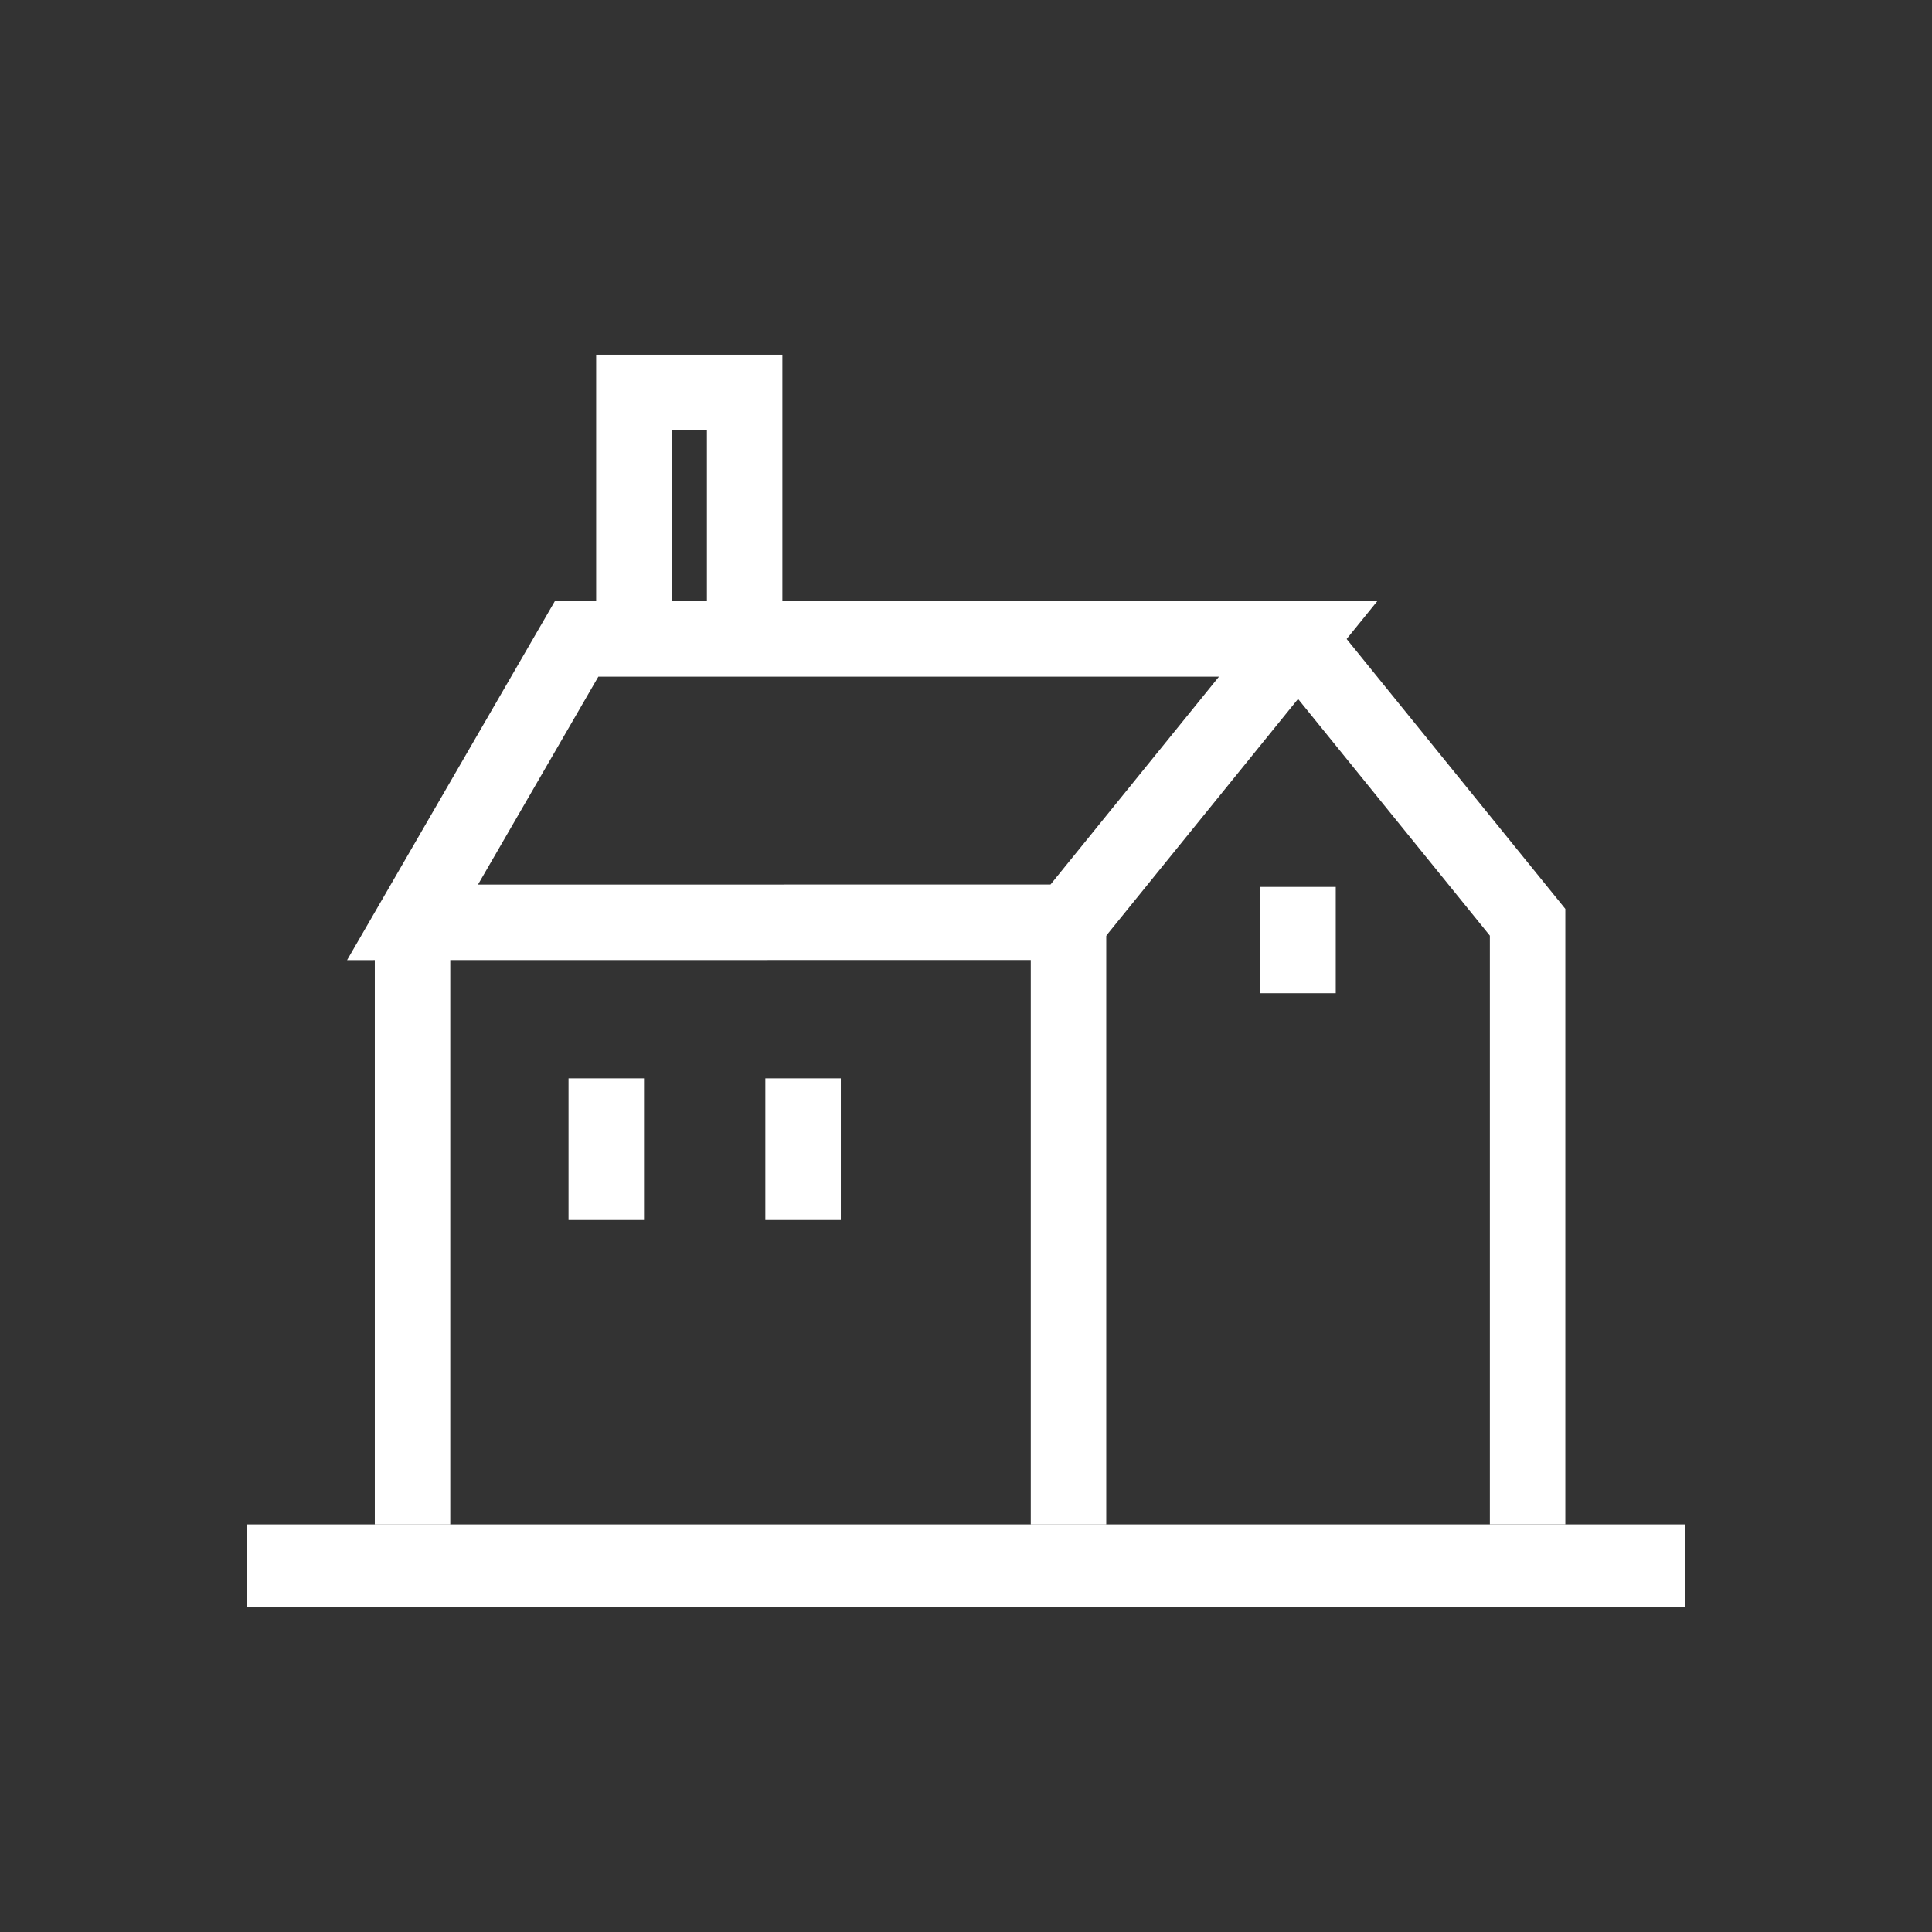 <?xml version="1.0" encoding="UTF-8" standalone="no"?>
<svg
   width="64pt"
   height="64pt"
   version="1.1"
   viewBox="0 0 22.578 22.578"
   id="svg12"
   sodipodi:docname="icon-terr-set-home.svg"
   inkscape:version="1.1.1 (3bf5ae0d25, 2021-09-20)"
   xmlns:inkscape="http://www.inkscape.org/namespaces/inkscape"
   xmlns:sodipodi="http://sodipodi.sourceforge.net/DTD/sodipodi-0.dtd"
   xmlns="http://www.w3.org/2000/svg"
   xmlns:svg="http://www.w3.org/2000/svg"
   xmlns:rdf="http://www.w3.org/1999/02/22-rdf-syntax-ns#"
   xmlns:cc="http://creativecommons.org/ns#"
   xmlns:dc="http://purl.org/dc/elements/1.1/">
  <rect x="0" y="0" width="22.578" height="22.578" fill="#333333" stroke="none"/>
  <defs
     id="defs16" />
  <sodipodi:namedview
     id="namedview14"
     pagecolor="#ffffff"
     bordercolor="#999999"
     borderopacity="1"
     inkscape:pageshadow="0"
     inkscape:pageopacity="0"
     inkscape:pagecheckerboard="0"
     inkscape:document-units="pt"
     showgrid="true"
     inkscape:zoom="7.9999999"
     inkscape:cx="25.8125"
     inkscape:cy="35.6875"
     inkscape:window-width="1920"
     inkscape:window-height="1051"
     inkscape:window-x="-9"
     inkscape:window-y="-9"
     inkscape:window-maximized="1"
     inkscape:current-layer="svg12">
    <inkscape:grid
       type="xygrid"
       id="grid913"
       units="pt"
       spacingx="0.353"
       spacingy="0.353"
       empspacing="4" />
  </sodipodi:namedview>
  <path
     style="fill:#ffffff;fill-opacity:1;stroke:none;stroke-width:0.706;stroke-linecap:butt;stroke-linejoin:miter;stroke-miterlimit:4;stroke-dasharray:none;stroke-opacity:1"
     d="m 2.881,17.815 16.816,1e-6 v 0.97 H 2.881 Z"
     id="path955"
     sodipodi:nodetypes="ccccc" />
  <path
     style="fill:none;stroke:#ffffff;stroke-width:0.882;stroke-linecap:butt;stroke-linejoin:miter;stroke-miterlimit:4;stroke-dasharray:none;stroke-opacity:1"
     d="m 4.821,10.779 v 7.037"
     id="path1183"
     sodipodi:nodetypes="cc" />
  <path
     style="fill:none;stroke:#ffffff;stroke-width:0.882;stroke-linecap:butt;stroke-linejoin:miter;stroke-miterlimit:4;stroke-dasharray:none;stroke-opacity:1"
     d="m 12.487,10.779 -10e-7,7.037"
     id="path1185"
     sodipodi:nodetypes="cc" />
  <path
     style="fill:none;stroke:#ffffff;stroke-width:0.882;stroke-linecap:butt;stroke-linejoin:miter;stroke-miterlimit:4;stroke-dasharray:none;stroke-opacity:1"
     d="m 15.169,7.467 2.683,3.311 v 7.037"
     id="path4871"
     sodipodi:nodetypes="ccc" />
  <path
     style="fill:none;stroke:#ffffff;stroke-width:0.882;stroke-linecap:butt;stroke-linejoin:miter;stroke-miterlimit:4;stroke-dasharray:none;stroke-opacity:1"
     d="M 4.821,10.779 6.738,7.467 h 8.432 l -2.683,3.311 z"
     id="path5068"
     sodipodi:nodetypes="ccccc" />
  <path
     style="fill:none;stroke:#ffffff;stroke-width:0.882;stroke-linecap:butt;stroke-linejoin:miter;stroke-miterlimit:4;stroke-dasharray:none;stroke-opacity:1"
     d="m 7.085,12.602 v 1.656"
     id="path8555-2-4-4"
     sodipodi:nodetypes="cc" />
  <path
     style="fill:none;stroke:#ffffff;stroke-width:0.882;stroke-linecap:butt;stroke-linejoin:miter;stroke-miterlimit:4;stroke-dasharray:none;stroke-opacity:1"
     d="m 15.169,10.365 v 1.242"
     id="path8555-2-4-4-7-11"
     sodipodi:nodetypes="cc" />
  <path
     style="fill:none;stroke:#ffffff;stroke-width:0.882;stroke-linecap:butt;stroke-linejoin:miter;stroke-miterlimit:4;stroke-dasharray:none;stroke-opacity:1"
     d="m 9.385,12.602 v 1.656"
     id="path8555-2-4-4-7-1"
     sodipodi:nodetypes="cc" />
  <path
     style="fill:none;stroke:#ffffff;stroke-width:0.882;stroke-linecap:butt;stroke-linejoin:miter;stroke-miterlimit:4;stroke-dasharray:none;stroke-opacity:1"
     d="m 7.408,7.467 0,-2.881 h 1.294 l 0,2.881"
     id="path1347"
     sodipodi:nodetypes="cccc" />
</svg>
